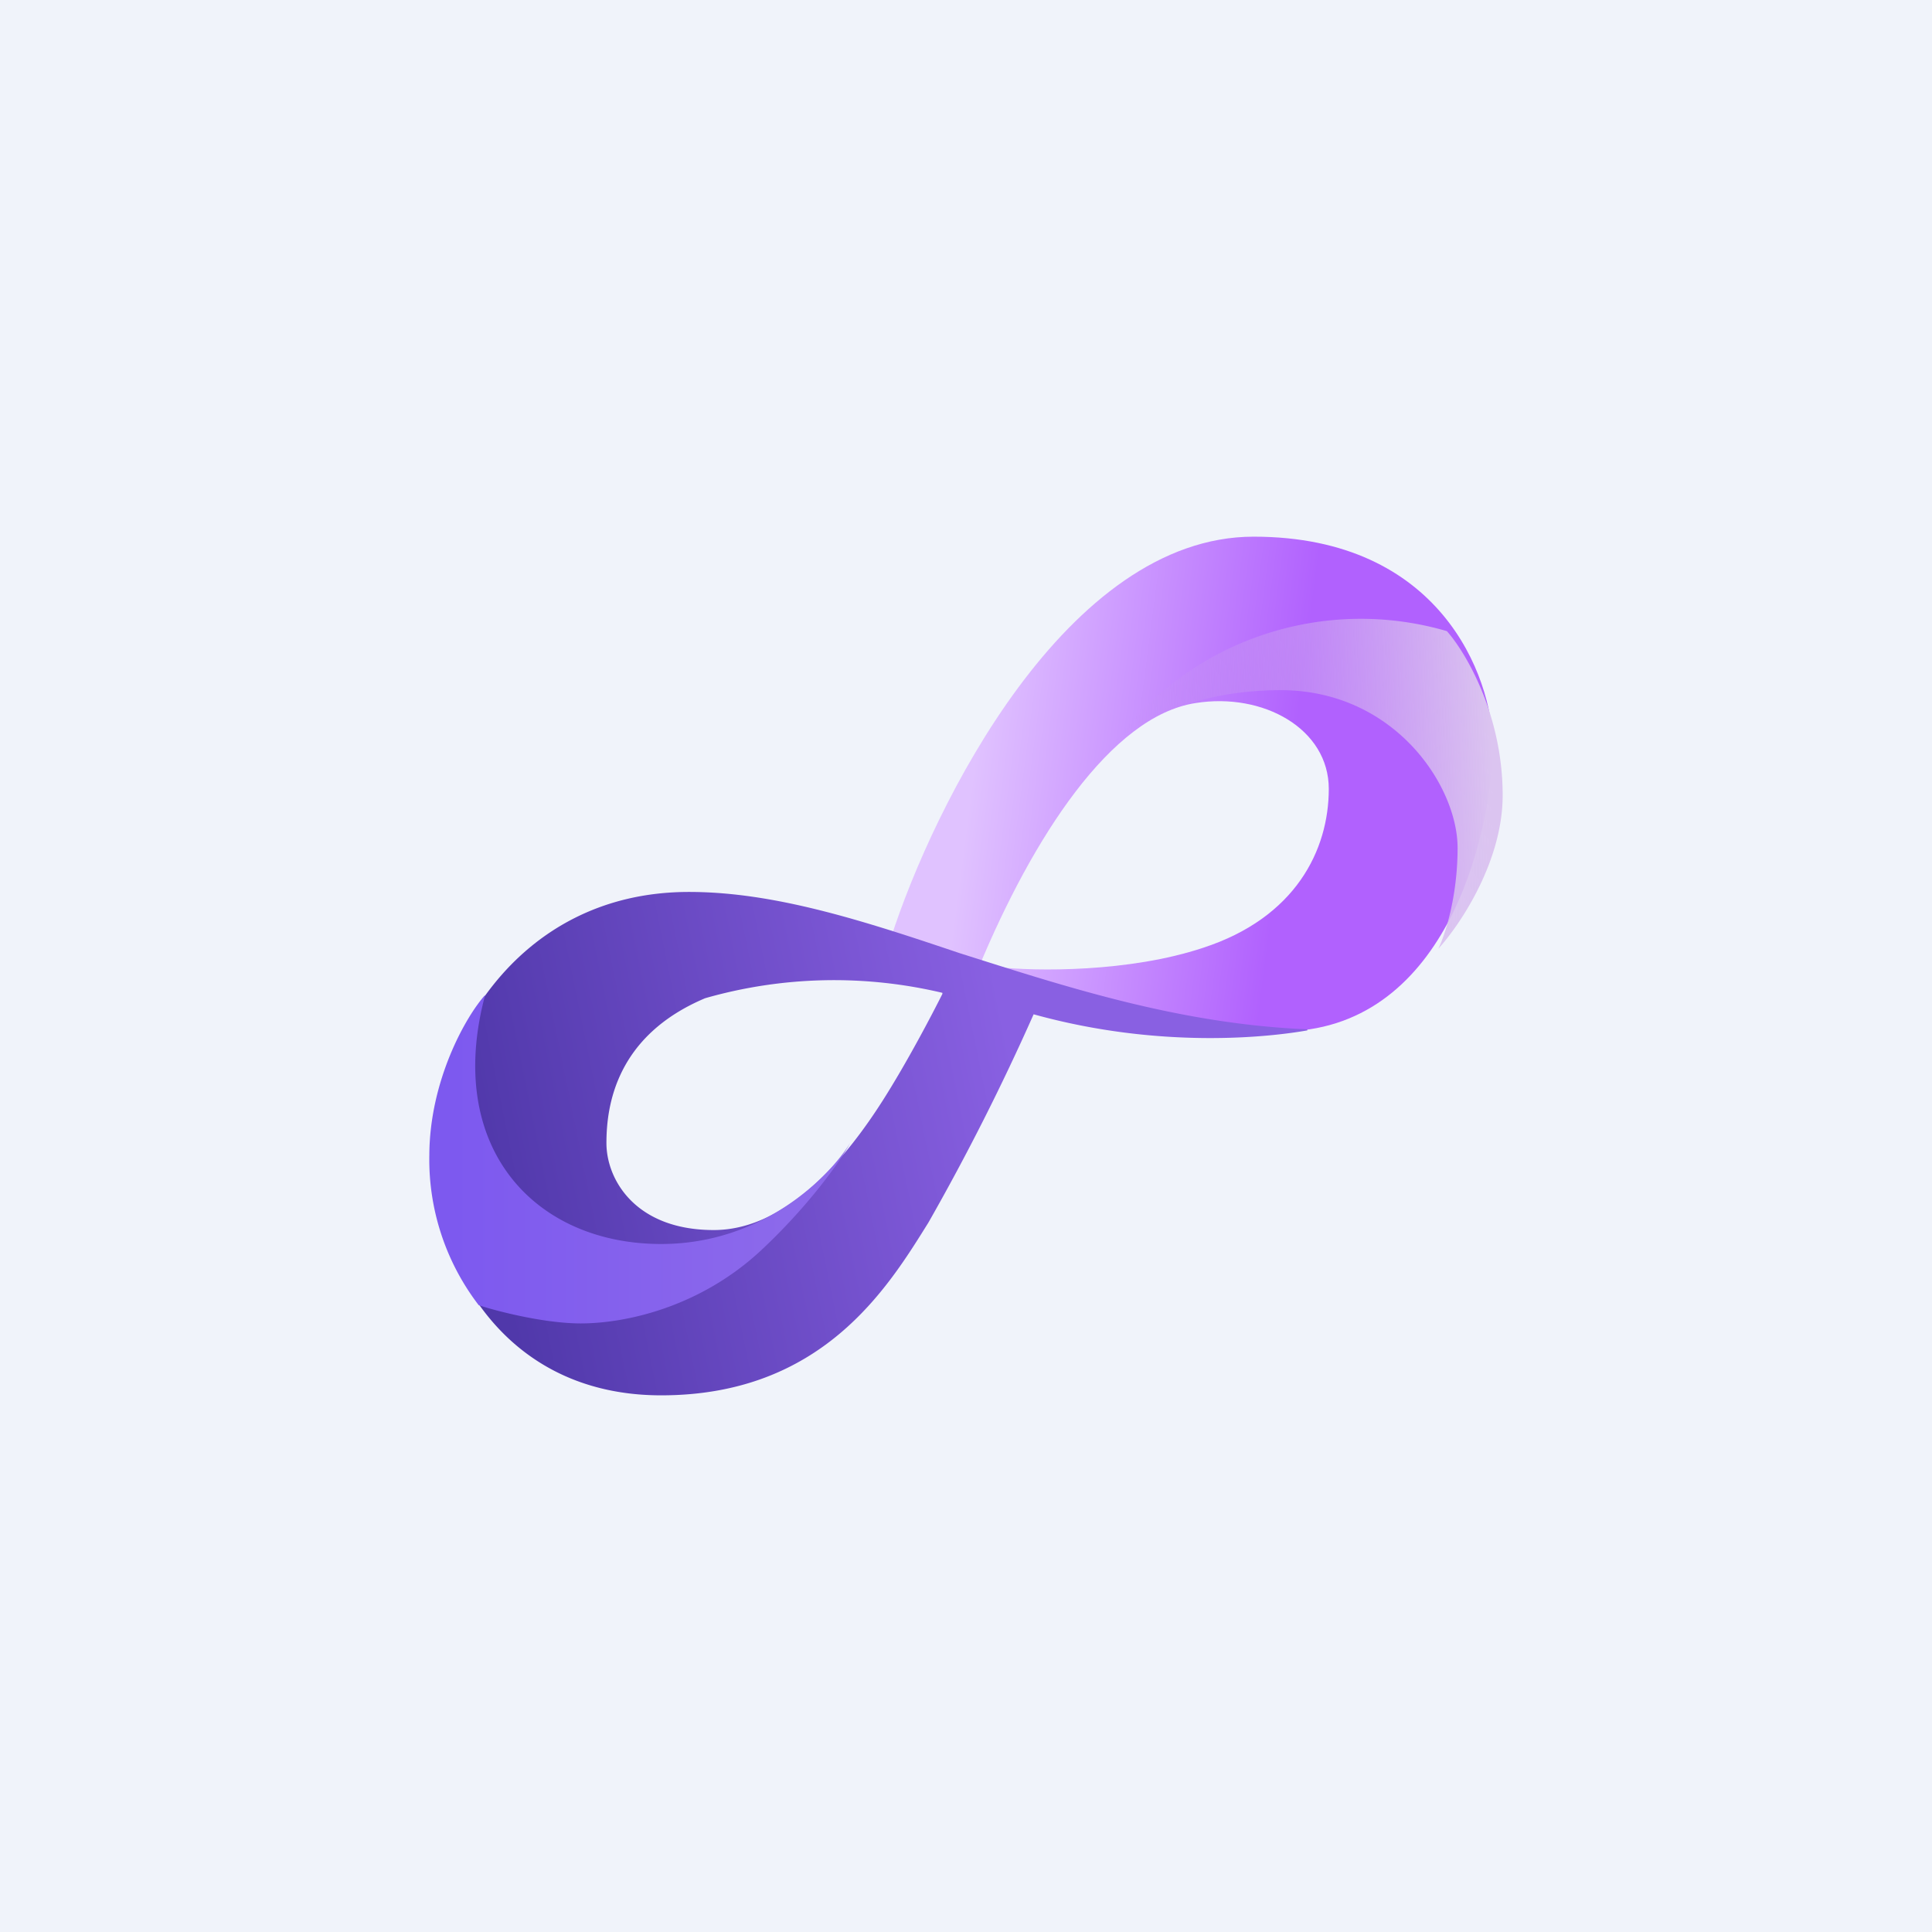 <!-- by TradingView --><svg width="18" height="18" viewBox="0 0 18 18" xmlns="http://www.w3.org/2000/svg"><path fill="#F0F3FA" d="M0 0h18v18H0z"/><path d="M11.68 5C9.94 5 8.7 7.5 8.3 8.74l.82.27c.5-1.2 1.23-2.34 2.02-2.46.63-.1 1.24.24 1.24.8 0 .57-.31 1.2-1.17 1.48-.69.23-1.56.22-1.92.18.25.2 1.13.6 2.64.6 1.52 0 1.96-1.78 1.98-2.67C13.9 6.3 13.42 5 11.68 5Z" fill="url(#a)"/><path d="M13.48 5.88a2.86 2.86 0 0 0-3.09 1.03c.15-.14.69-.48 1.54-.48 1.06 0 1.65.89 1.65 1.47 0 .46-.12.82-.18.94.2-.22.6-.81.6-1.43 0-.76-.35-1.34-.52-1.53Z" fill="url(#b)"/><path d="M12.18 9.6c-.34.06-1.36.18-2.55-.15a21.77 21.77 0 0 1-.98 1.94C8.27 12 7.66 13 6.16 13c-1.52 0-2.14-1.3-2.14-2.25s.74-2.44 2.4-2.44c.8 0 1.63.27 2.52.57.98.31 2.04.66 3.24.71Zm-3.4-.35a4.37 4.37 0 0 0-2.21.05c-.83.35-.92 1-.92 1.35 0 .34.27.81 1 .81.71 0 1.27-.73 1.57-1.2.23-.36.47-.82.56-1Z" fill="url(#c)"/><path d="M4 10.77c0-.7.34-1.3.52-1.5-.38 1.42.46 2.32 1.64 2.32.95 0 1.57-.63 1.76-.94-.08.15-.37.57-.83 1-.57.53-1.26.68-1.68.68-.33 0-.77-.11-.95-.17a2.23 2.23 0 0 1-.46-1.4Z" fill="url(#d)"/><defs><linearGradient id="a" x1="12.88" y1="7.87" x2="9.04" y2="7.37" gradientUnits="userSpaceOnUse"><stop offset=".24" stop-color="#B161FE"/><stop offset="1" stop-color="#E0C2FF"/></linearGradient><linearGradient id="b" x1="10.39" y1="6.74" x2="13.88" y2="6.59" gradientUnits="userSpaceOnUse"><stop stop-color="#C18FEE" stop-opacity="0"/><stop offset="1" stop-color="#DBC4F0"/></linearGradient><linearGradient id="c" x1="9.36" y1="9.48" x2="4.39" y2="10.49" gradientUnits="userSpaceOnUse"><stop stop-color="#8960E2"/><stop offset="1" stop-color="#5038AA"/></linearGradient><linearGradient id="d" x1="4.21" y1="10.71" x2="7.32" y2="10.71" gradientUnits="userSpaceOnUse"><stop stop-color="#7D59EF"/><stop offset="1" stop-color="#8C69EB"/></linearGradient></defs></svg>